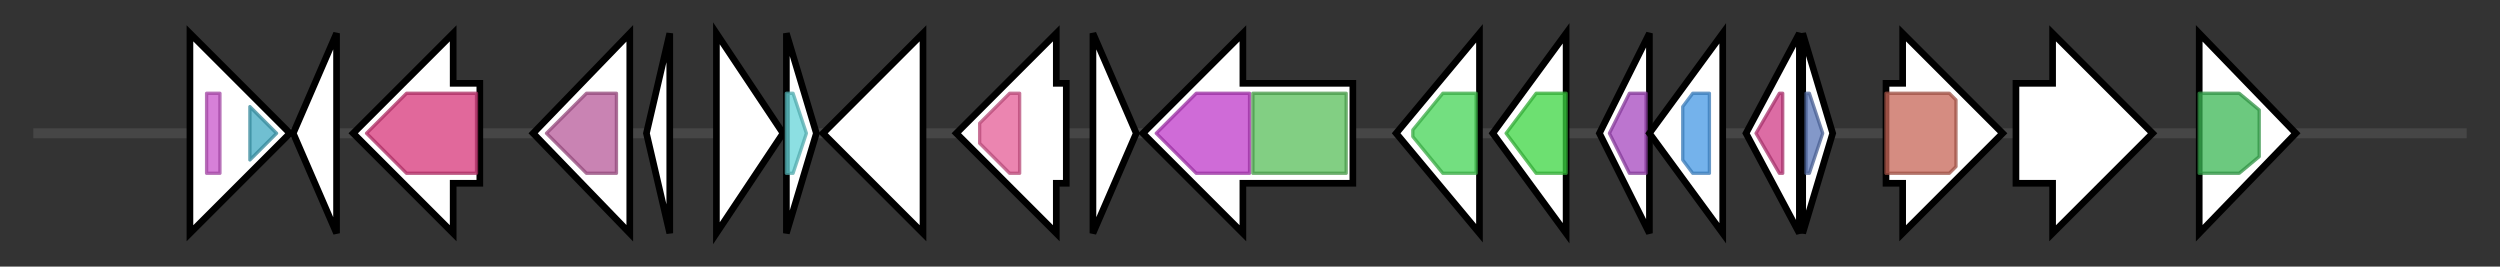 <svg version="1.1" baseProfile="full" xmlns="http://www.w3.org/2000/svg" width="750.267" height="80">
	<rect width="100%" height="100%" fill="#333333" stroke="none"/>
	<g>
		<line x1="10" y1="40.0" x2="740.267" y2="40.0" style="stroke:rgb(70,70,70); stroke-width:3 "/>
		<g>
			<title> (ctg221_6)</title>
			<polygon class=" (ctg221_6)" points="57,25 57,25 57,10 87,40 57,70 57,55 57,55" fill="rgb(255,255,255)" fill-opacity="1.0" stroke="rgb(0,0,0)" stroke-width="2"  />
			<g>
				<title>LysM (PF01476)
"LysM domain"</title>
				<rect class="PF01476" x="62" y="28" stroke-linejoin="round" width="4" height="24" fill="rgb(200,86,203)" stroke="rgb(160,68,162)" stroke-width="1" opacity="0.75" />
			</g>
			<g>
				<title>Peptidase_M23 (PF01551)
"Peptidase family M23"</title>
				<polygon class="PF01551" points="75,32 83,40 75,48" stroke-linejoin="round" width="10" height="24" fill="rgb(65,169,193)" stroke="rgb(51,135,154)" stroke-width="1" opacity="0.75" />
			</g>
		</g>
		<g>
			<title> (ctg221_7)</title>
			<polygon class=" (ctg221_7)" points="88,40 101,10 101,70" fill="rgb(255,255,255)" fill-opacity="1.0" stroke="rgb(0,0,0)" stroke-width="2"  />
		</g>
		<g>
			<title> (ctg221_8)</title>
			<polygon class=" (ctg221_8)" points="144,25 136,25 136,10 106,40 136,70 136,55 144,55" fill="rgb(255,255,255)" fill-opacity="1.0" stroke="rgb(0,0,0)" stroke-width="2"  />
			<g>
				<title>Aminotran_5 (PF00266)
"Aminotransferase class-V"</title>
				<polygon class="PF00266" points="110,40 122,28 143,28 143,52 122,52 110,40" stroke-linejoin="round" width="33" height="24" fill="rgb(214,54,122)" stroke="rgb(171,43,97)" stroke-width="1" opacity="0.75" />
			</g>
		</g>
		<g>
			<title> (ctg221_9)</title>
			<polygon class=" (ctg221_9)" points="160,40 189,10 189,70" fill="rgb(255,255,255)" fill-opacity="1.0" stroke="rgb(0,0,0)" stroke-width="2"  />
			<g>
				<title>IGPS (PF00218)
"Indole-3-glycerol phosphate synthase"</title>
				<polygon class="PF00218" points="164,40 176,28 185,28 185,52 176,52" stroke-linejoin="round" width="25" height="24" fill="rgb(183,89,153)" stroke="rgb(146,71,122)" stroke-width="1" opacity="0.75" />
			</g>
		</g>
		<g>
			<title> (ctg221_10)</title>
			<polygon class=" (ctg221_10)" points="194,40 201,10 201,70" fill="rgb(255,255,255)" fill-opacity="1.0" stroke="rgb(0,0,0)" stroke-width="2"  />
		</g>
		<g>
			<title> (ctg221_11)</title>
			<polygon class=" (ctg221_11)" points="215,10 235,40 215,70" fill="rgb(255,255,255)" fill-opacity="1.0" stroke="rgb(0,0,0)" stroke-width="2"  />
		</g>
		<g>
			<title> (ctg221_12)</title>
			<polygon class=" (ctg221_12)" points="236,10 245,40 236,70" fill="rgb(255,255,255)" fill-opacity="1.0" stroke="rgb(0,0,0)" stroke-width="2"  />
			<g>
				<title>DUF3288 (PF11691)
"Protein of unknown function (DUF3288)"</title>
				<polygon class="PF11691" points="236,28 238,28 242,40 238,52 236,52" stroke-linejoin="round" width="8" height="24" fill="rgb(101,212,216)" stroke="rgb(80,169,172)" stroke-width="1" opacity="0.75" />
			</g>
		</g>
		<g>
			<title> (ctg221_13)</title>
			<polygon class=" (ctg221_13)" points="277,25 277,25 277,10 247,40 277,70 277,55 277,55" fill="rgb(255,255,255)" fill-opacity="1.0" stroke="rgb(0,0,0)" stroke-width="2"  />
		</g>
		<g>
			<title> (ctg221_14)</title>
			<polygon class=" (ctg221_14)" points="320,25 317,25 317,10 287,40 317,70 317,55 320,55" fill="rgb(255,255,255)" fill-opacity="1.0" stroke="rgb(0,0,0)" stroke-width="2"  />
			<g>
				<title>Glycos_transf_1 (PF00534)
"Glycosyl transferases group 1"</title>
				<polygon class="PF00534" points="294,37 303,28 306,28 306,52 303,52 294,43" stroke-linejoin="round" width="12" height="24" fill="rgb(228,92,150)" stroke="rgb(182,73,119)" stroke-width="1" opacity="0.75" />
			</g>
		</g>
		<g>
			<title> (ctg221_15)</title>
			<polygon class=" (ctg221_15)" points="328,10 341,40 328,70" fill="rgb(255,255,255)" fill-opacity="1.0" stroke="rgb(0,0,0)" stroke-width="2"  />
		</g>
		<g>
			<title> (ctg221_16)</title>
			<polygon class=" (ctg221_16)" points="406,25 373,25 373,10 343,40 373,70 373,55 406,55" fill="rgb(255,255,255)" fill-opacity="1.0" stroke="rgb(0,0,0)" stroke-width="2"  />
			<g>
				<title>SQHop_cyclase_C (PF13243)
"Squalene-hopene cyclase C-terminal domain"</title>
				<polygon class="PF13243" points="347,40 359,28 375,28 375,52 359,52" stroke-linejoin="round" width="32" height="24" fill="rgb(191,58,201)" stroke="rgb(152,46,160)" stroke-width="1" opacity="0.75" />
			</g>
			<g>
				<title>SQHop_cyclase_N (PF13249)
"Squalene-hopene cyclase N-terminal domain"</title>
				<rect class="PF13249" x="376" y="28" stroke-linejoin="round" width="28" height="24" fill="rgb(88,190,89)" stroke="rgb(70,152,71)" stroke-width="1" opacity="0.75" />
			</g>
		</g>
		<g>
			<title> (ctg221_17)</title>
			<polygon class=" (ctg221_17)" points="419,40 444,10 444,70" fill="rgb(255,255,255)" fill-opacity="1.0" stroke="rgb(0,0,0)" stroke-width="2"  />
			<g>
				<title>EF_TS (PF00889)
"Elongation factor TS"</title>
				<polygon class="PF00889" points="424,39 433,28 443,28 443,52 433,52 424,41" stroke-linejoin="round" width="19" height="24" fill="rgb(69,212,85)" stroke="rgb(55,169,67)" stroke-width="1" opacity="0.75" />
			</g>
		</g>
		<g>
			<title> (ctg221_18)</title>
			<polygon class=" (ctg221_18)" points="448,40 470,10 470,70" fill="rgb(255,255,255)" fill-opacity="1.0" stroke="rgb(0,0,0)" stroke-width="2"  />
			<g>
				<title>Ribosomal_S2 (PF00318)
"Ribosomal protein S2"</title>
				<polygon class="PF00318" points="452,40 461,28 470,28 470,52 461,52 452,40" stroke-linejoin="round" width="18" height="24" fill="rgb(60,213,66)" stroke="rgb(48,170,52)" stroke-width="1" opacity="0.75" />
			</g>
		</g>
		<g>
			<title> (ctg221_19)</title>
			<polygon class=" (ctg221_19)" points="480,40 495,10 495,70" fill="rgb(255,255,255)" fill-opacity="1.0" stroke="rgb(0,0,0)" stroke-width="2"  />
			<g>
				<title>AhpC-TSA (PF00578)
"AhpC/TSA family"</title>
				<polygon class="PF00578" points="483,40 489,28 494,28 494,52 489,52" stroke-linejoin="round" width="12" height="24" fill="rgb(166,71,190)" stroke="rgb(132,56,152)" stroke-width="1" opacity="0.75" />
			</g>
		</g>
		<g>
			<title> (ctg221_20)</title>
			<polygon class=" (ctg221_20)" points="495,40 517,10 517,70" fill="rgb(255,255,255)" fill-opacity="1.0" stroke="rgb(0,0,0)" stroke-width="2"  />
			<g>
				<title>Peptidase_M48 (PF01435)
"Peptidase family M48"</title>
				<polygon class="PF01435" points="505,32 508,28 513,28 513,52 508,52 505,48" stroke-linejoin="round" width="8" height="24" fill="rgb(70,152,228)" stroke="rgb(56,121,182)" stroke-width="1" opacity="0.75" />
			</g>
		</g>
		<g>
			<title> (ctg221_21)</title>
			<polygon class=" (ctg221_21)" points="524,40 540,10 540,70" fill="rgb(255,255,255)" fill-opacity="1.0" stroke="rgb(0,0,0)" stroke-width="2"  />
			<g>
				<title>Penicillinase_R (PF03965)
"Penicillinase repressor"</title>
				<polygon class="PF03965" points="527,40 534,28 535,28 535,52 534,52" stroke-linejoin="round" width="11" height="24" fill="rgb(208,59,133)" stroke="rgb(166,47,106)" stroke-width="1" opacity="0.75" />
			</g>
		</g>
		<g>
			<title> (ctg221_22)</title>
			<polygon class=" (ctg221_22)" points="541,10 550,40 541,70" fill="rgb(255,255,255)" fill-opacity="1.0" stroke="rgb(0,0,0)" stroke-width="2"  />
			<g>
				<title>DUF4090 (PF13319)
"Protein of unknown function (DUF4090)"</title>
				<polygon class="PF13319" points="542,28 543,28 547,40 543,52 542,52" stroke-linejoin="round" width="8" height="24" fill="rgb(89,117,182)" stroke="rgb(71,93,145)" stroke-width="1" opacity="0.75" />
			</g>
		</g>
		<g>
			<title> (ctg221_23)</title>
			<polygon class=" (ctg221_23)" points="566,25 571,25 571,10 601,40 571,70 571,55 566,55" fill="rgb(255,255,255)" fill-opacity="1.0" stroke="rgb(0,0,0)" stroke-width="2"  />
			<g>
				<title>NTP_transferase (PF00483)
"Nucleotidyl transferase"</title>
				<polygon class="PF00483" points="566,28 585,28 587,30 587,50 585,52 566,52" stroke-linejoin="round" width="21" height="24" fill="rgb(198,101,87)" stroke="rgb(158,80,69)" stroke-width="1" opacity="0.75" />
			</g>
		</g>
		<g>
			<title> (ctg221_24)</title>
			<polygon class=" (ctg221_24)" points="605,25 616,25 616,10 646,40 616,70 616,55 605,55" fill="rgb(255,255,255)" fill-opacity="1.0" stroke="rgb(0,0,0)" stroke-width="2"  />
		</g>
		<g>
			<title> (ctg221_25)</title>
			<polygon class=" (ctg221_25)" points="660,10 689,40 660,70" fill="rgb(255,255,255)" fill-opacity="1.0" stroke="rgb(0,0,0)" stroke-width="2"  />
			<g>
				<title>Sulfotransfer_3 (PF13469)
"Sulfotransferase family"</title>
				<polygon class="PF13469" points="660,28 672,28 678,33 678,47 672,52 660,52" stroke-linejoin="round" width="18" height="24" fill="rgb(59,182,84)" stroke="rgb(47,145,67)" stroke-width="1" opacity="0.75" />
			</g>
		</g>
	</g>
</svg>

